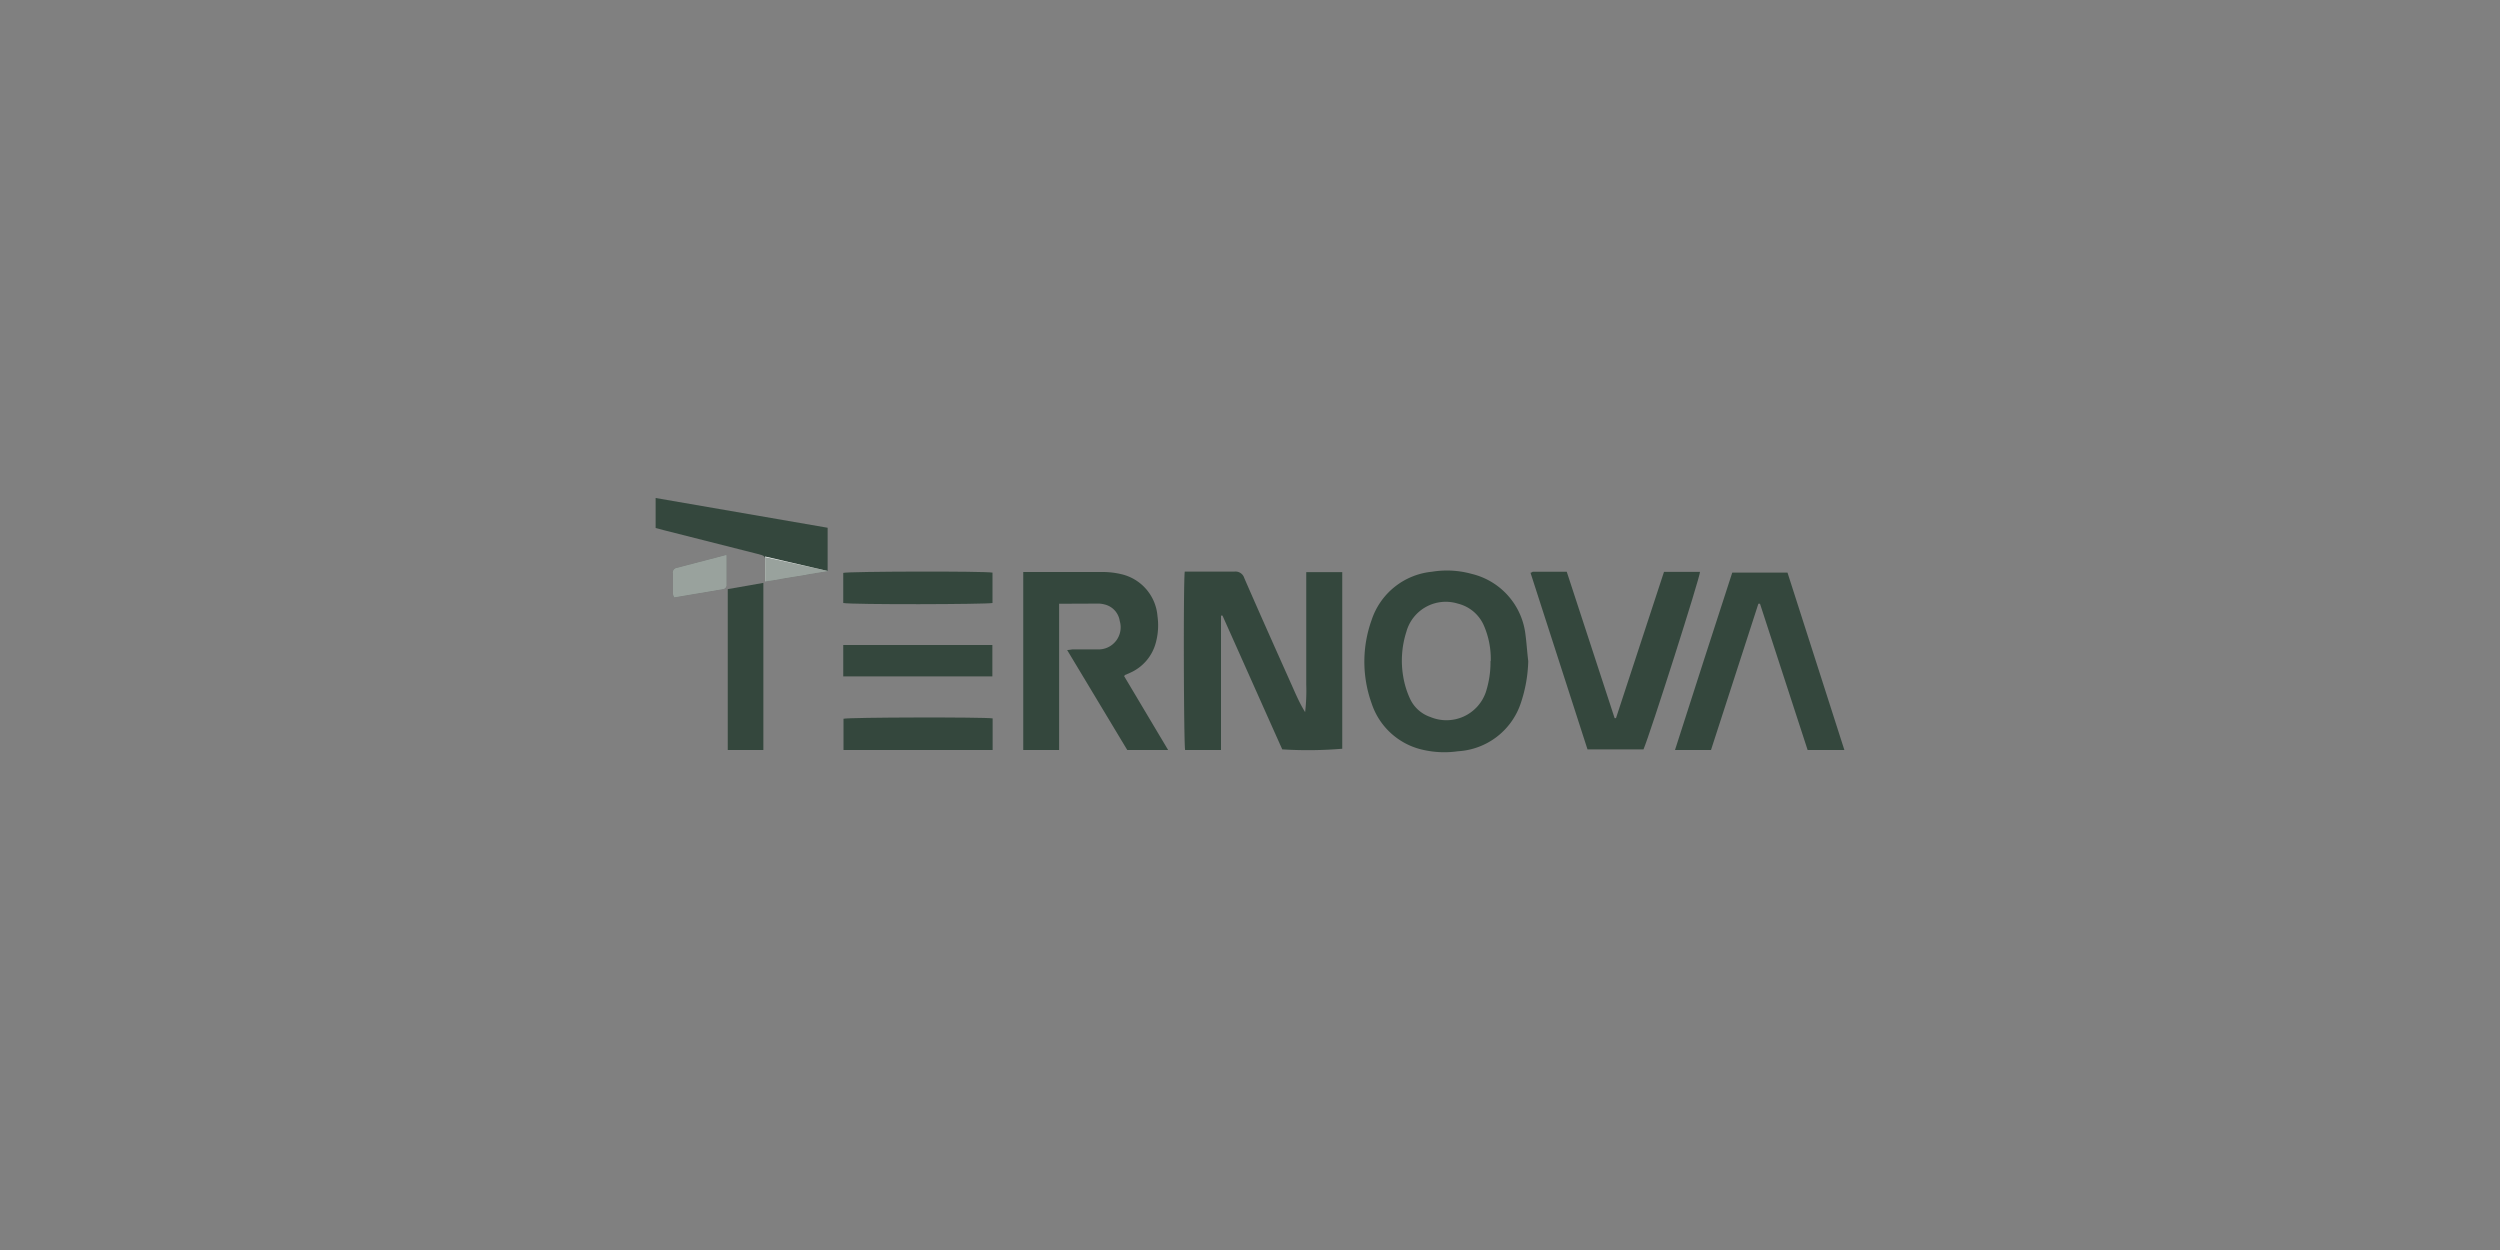 <svg id="Real" xmlns="http://www.w3.org/2000/svg" viewBox="0 0 200 100"><rect x="0" y="0" width="200" height="100" fill="#808080" stroke="none"/><defs><style>.cls-1,.cls-3{fill:#34473d;}.cls-2{fill:#fff;}.cls-3{opacity:0.5;}</style></defs><title>LOGOS_cliente-nuevos</title><path class="cls-1" d="M94.78,45.73h.58c1.13,0,2.25,0,3.38,0a.73.73,0,0,1,.8.51c1.27,2.92,2.57,5.82,3.87,8.73.3.68.6,1.36,1,2a14.78,14.78,0,0,0,.09-2.2v-9h2.88V59.9a33.19,33.19,0,0,1-4.8.05c-1.59-3.55-3.18-7.13-4.78-10.7l-.12,0V60H94.81C94.7,59.56,94.66,46.63,94.78,45.73Z"/><path class="cls-1" d="M84.73,48.3V60H81.86V45.76l.58,0c1.94,0,3.89,0,5.84,0a6.47,6.47,0,0,1,1.45.18,3.75,3.75,0,0,1,2.87,3.36,5.3,5.3,0,0,1-.12,2.06,3.65,3.65,0,0,1-2.11,2.48L90,54s0,0-.07.09L93.45,60H90.18l-4.81-8c.21,0,.35-.05.49-.05.64,0,1.27,0,1.91,0a1.77,1.77,0,0,0,1.81-2.27,1.6,1.6,0,0,0-1.16-1.31,2.36,2.36,0,0,0-.45-.08c-.24,0-.48,0-.73,0Z"/><path class="cls-1" d="M122.26,52.89a11.36,11.36,0,0,1-.62,3.43,5.64,5.64,0,0,1-5,3.78A7.65,7.65,0,0,1,113.9,60a5.6,5.6,0,0,1-4.17-3.73,9.86,9.86,0,0,1,0-6.67,5.66,5.66,0,0,1,4.82-3.86,7.41,7.41,0,0,1,3.18.17A5.66,5.66,0,0,1,122,50.5C122.12,51.28,122.16,52.09,122.26,52.89Zm-3,0a6.68,6.68,0,0,0-.53-2.8,3.06,3.06,0,0,0-2.1-1.8,3.27,3.27,0,0,0-4.12,2.25,7.58,7.58,0,0,0-.25,3.6,6.89,6.89,0,0,0,.52,1.71,2.77,2.77,0,0,0,1.65,1.51,3.33,3.33,0,0,0,4.44-2A7.78,7.78,0,0,0,119.24,52.88Z"/><path class="cls-1" d="M133.12,45.75H136c0,.44-3.94,12.81-4.52,14.2H127q-2.26-7-4.56-14.13c.09,0,.14-.08.19-.08h2.71q1.92,5.85,3.83,11.71h.11Q131.2,51.62,133.12,45.75Z"/><path class="cls-1" d="M147.55,60h-2.94L140.8,48.3h-.13L136.88,60H134q2.28-7.12,4.58-14.19H143Z"/><path class="cls-1" d="M61.22,46.52V45.09c0-.62,0-.62-.63-.78l-7.46-1.89-.68-.18v-2.4l13.76,2.38v3.46Z"/><path class="cls-1" d="M61.07,46.63V60H58.22V47.13Z"/><path class="cls-1" d="M79.41,57.47V60H67.48v-2.5C67.91,57.38,78.72,57.36,79.41,57.47Z"/><path class="cls-1" d="M79.4,45.81v2.43c-.45.11-11.24.14-11.94,0,0-.8,0-1.61,0-2.41C67.88,45.71,78.75,45.68,79.4,45.81Z"/><path class="cls-1" d="M79.39,51.6v2.51H67.46c0-.83,0-1.66,0-2.51Z"/><path class="cls-1" d="M58.11,44.41c0,.87,0,1.61,0,2.36a.31.31,0,0,1-.28.35l-3.89.66a1.34,1.34,0,0,1-.1-.33c0-.52,0-1.05,0-1.57a.37.37,0,0,1,.28-.43Z"/><path class="cls-2" d="M66.21,45.68l-5,.84v-2Z"/><path class="cls-2" d="M58.11,44.41c0,.87,0,1.61,0,2.36a.31.31,0,0,1-.28.35l-3.89.66a1.34,1.34,0,0,1-.1-.33c0-.52,0-1.05,0-1.57a.37.37,0,0,1,.28-.43Z"/><path class="cls-3" d="M61.22,44.57l5,1.11-5,.84"/><path class="cls-3" d="M58.11,44.41c0,.87,0,1.61,0,2.36a.31.31,0,0,1-.28.35l-3.89.66a1.34,1.34,0,0,1-.1-.33c0-.52,0-1.05,0-1.57a.37.37,0,0,1,.28-.43Z"/></svg>